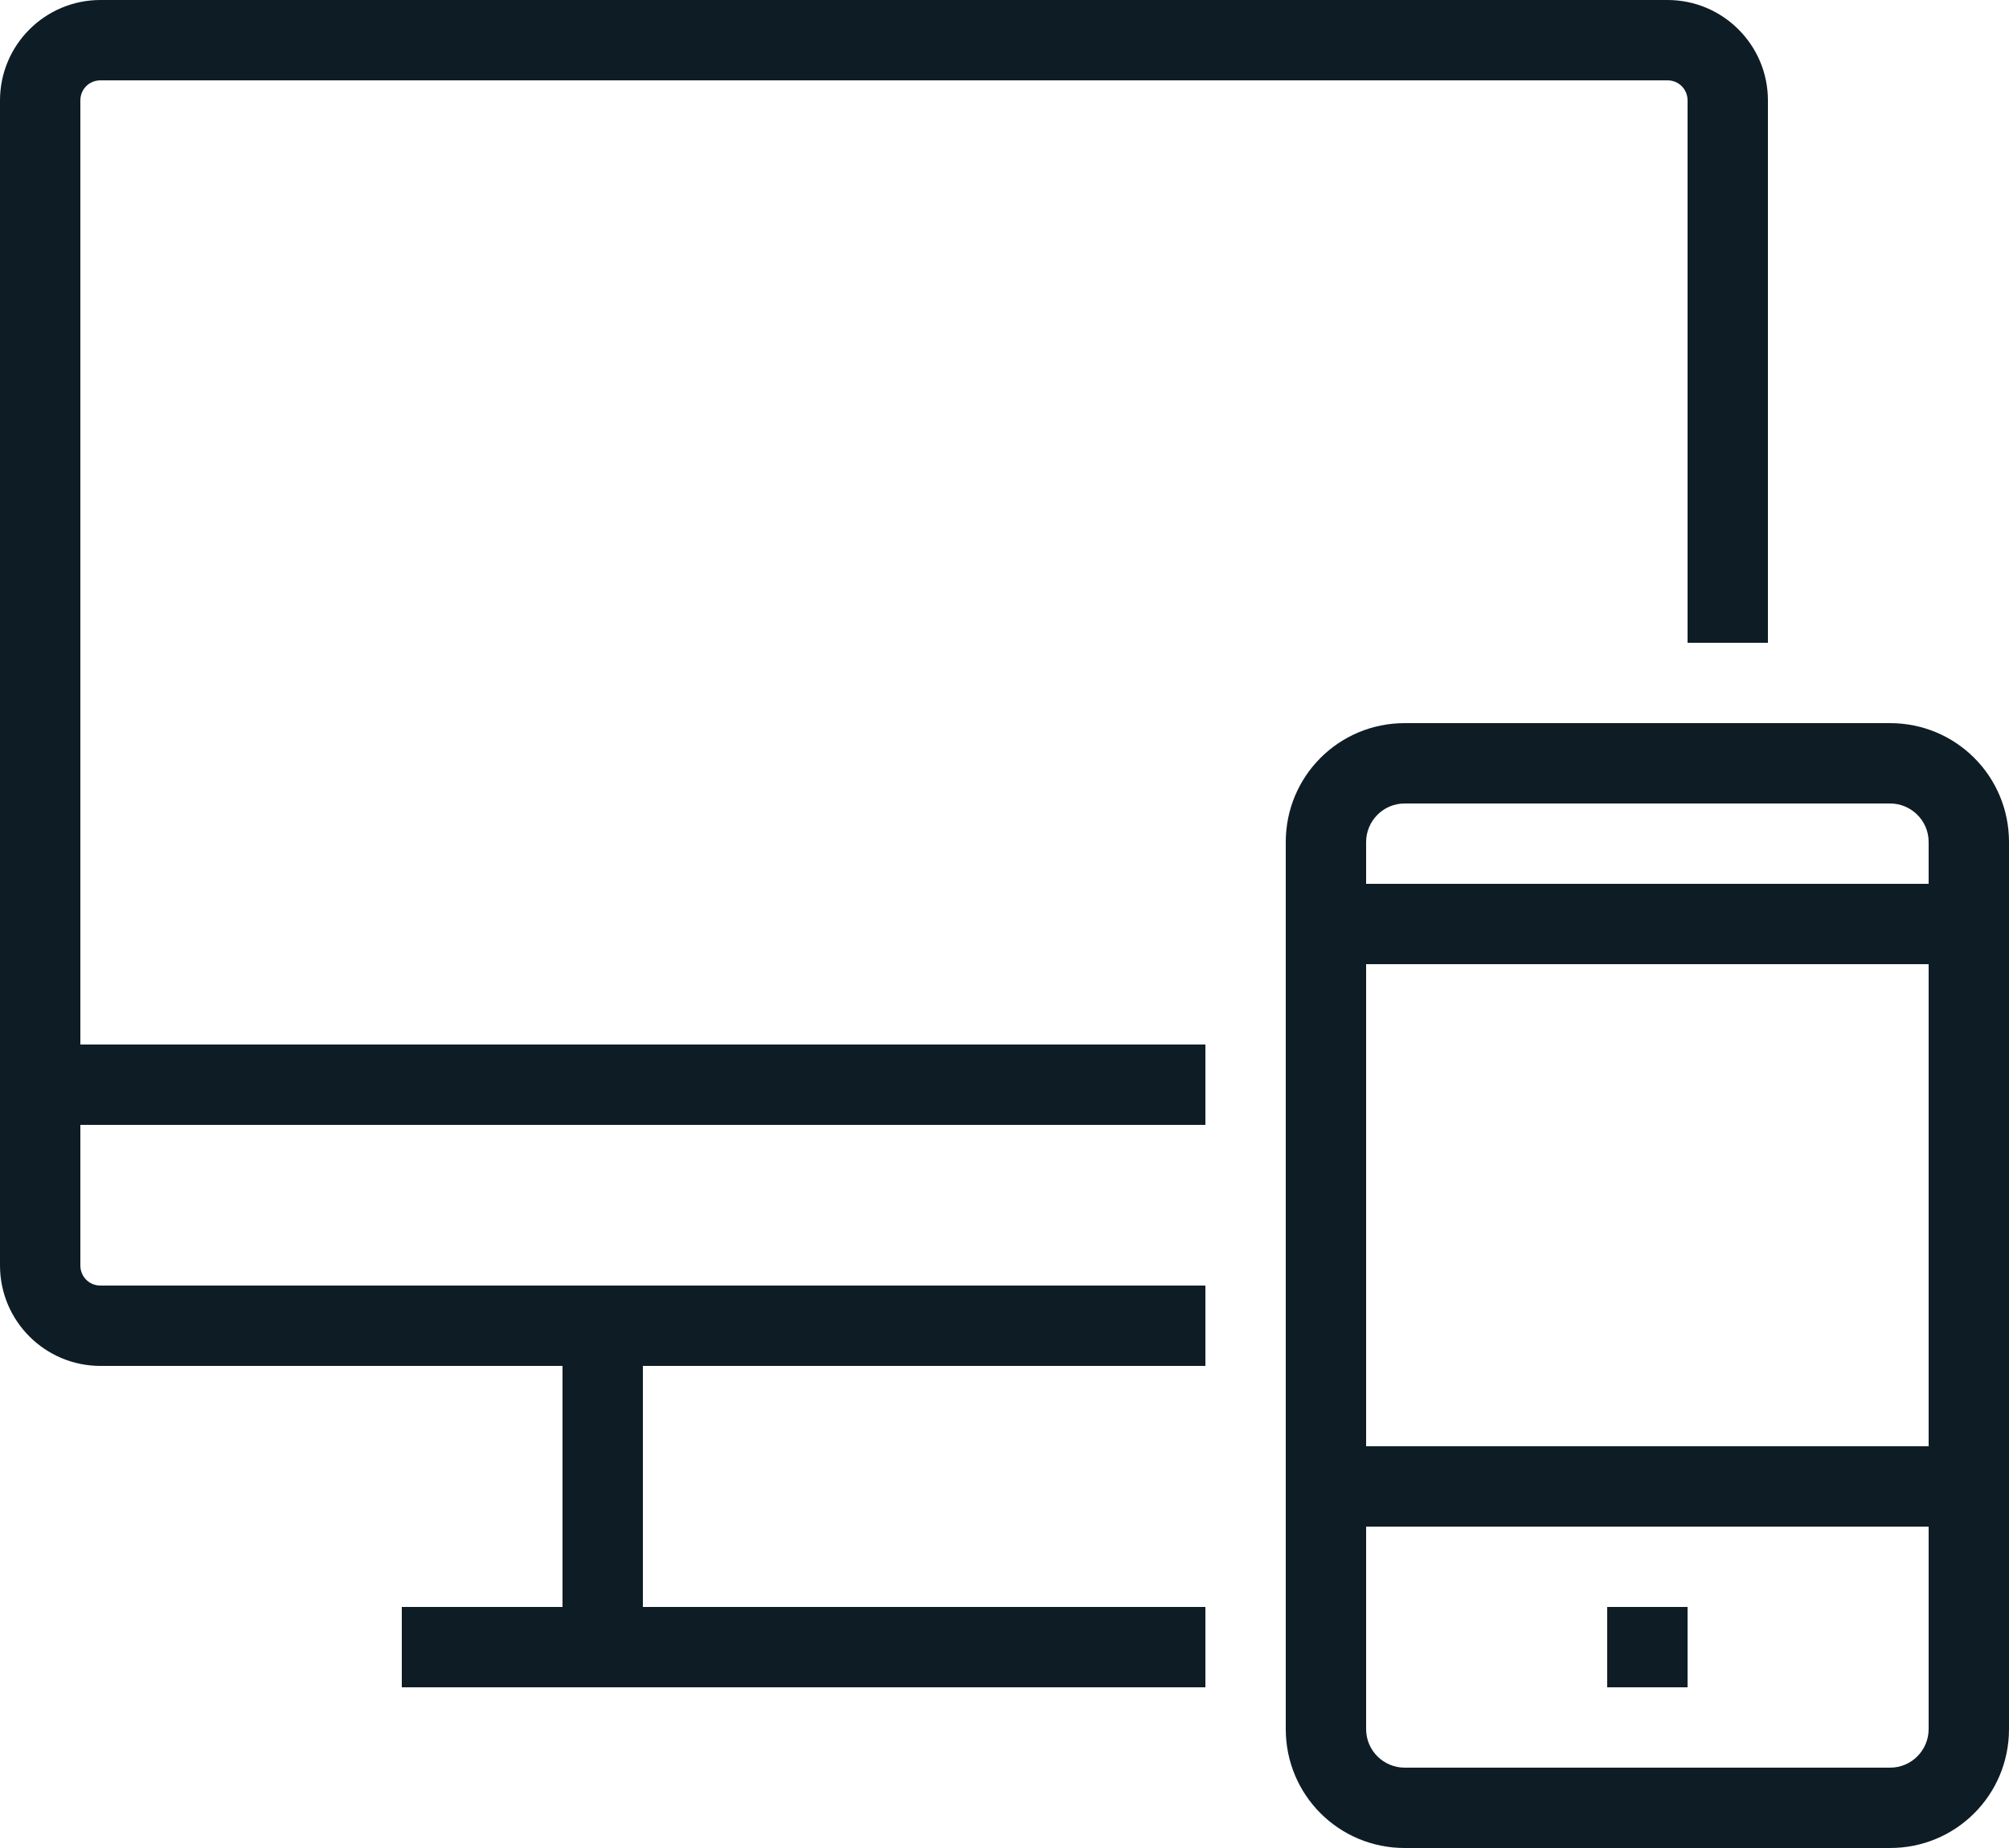 <svg width="25" height="23" viewBox="0 0 25 23" fill="none" xmlns="http://www.w3.org/2000/svg">
<path fill-rule="evenodd" clip-rule="evenodd" d="M1 13H15V14H1V15.75C1 15.89 1.11 16 1.25 16H15V17H8V20H15V21H8H7H5V20H7V17H1.25C0.56 17 0 16.44 0 15.75V14V13V1.25C0 0.56 0.56 0 1.25 0H20.75C21.44 0 22 0.56 22 1.25V8H21V1.25C21 1.11 20.89 1 20.75 1H1.25C1.11 1 1 1.11 1 1.25V13ZM17.48 9H23.52C24.34 9 25 9.66 25 10.48V21.52C25 22.34 24.34 23 23.52 23H17.48C16.66 23 16 22.34 16 21.52V10.48C16 9.66 16.66 9 17.48 9ZM23.52 22C23.79 22 24 21.78 24 21.52V19H17V21.52C17 21.79 17.22 22 17.48 22H23.52ZM24 18H17V12H24V18ZM17 11H24V10.48C24 10.21 23.78 10 23.52 10H17.48C17.21 10 17 10.22 17 10.48V11ZM20 21H21V20H20V21Z" fill="#0E1D25"/>
</svg>

